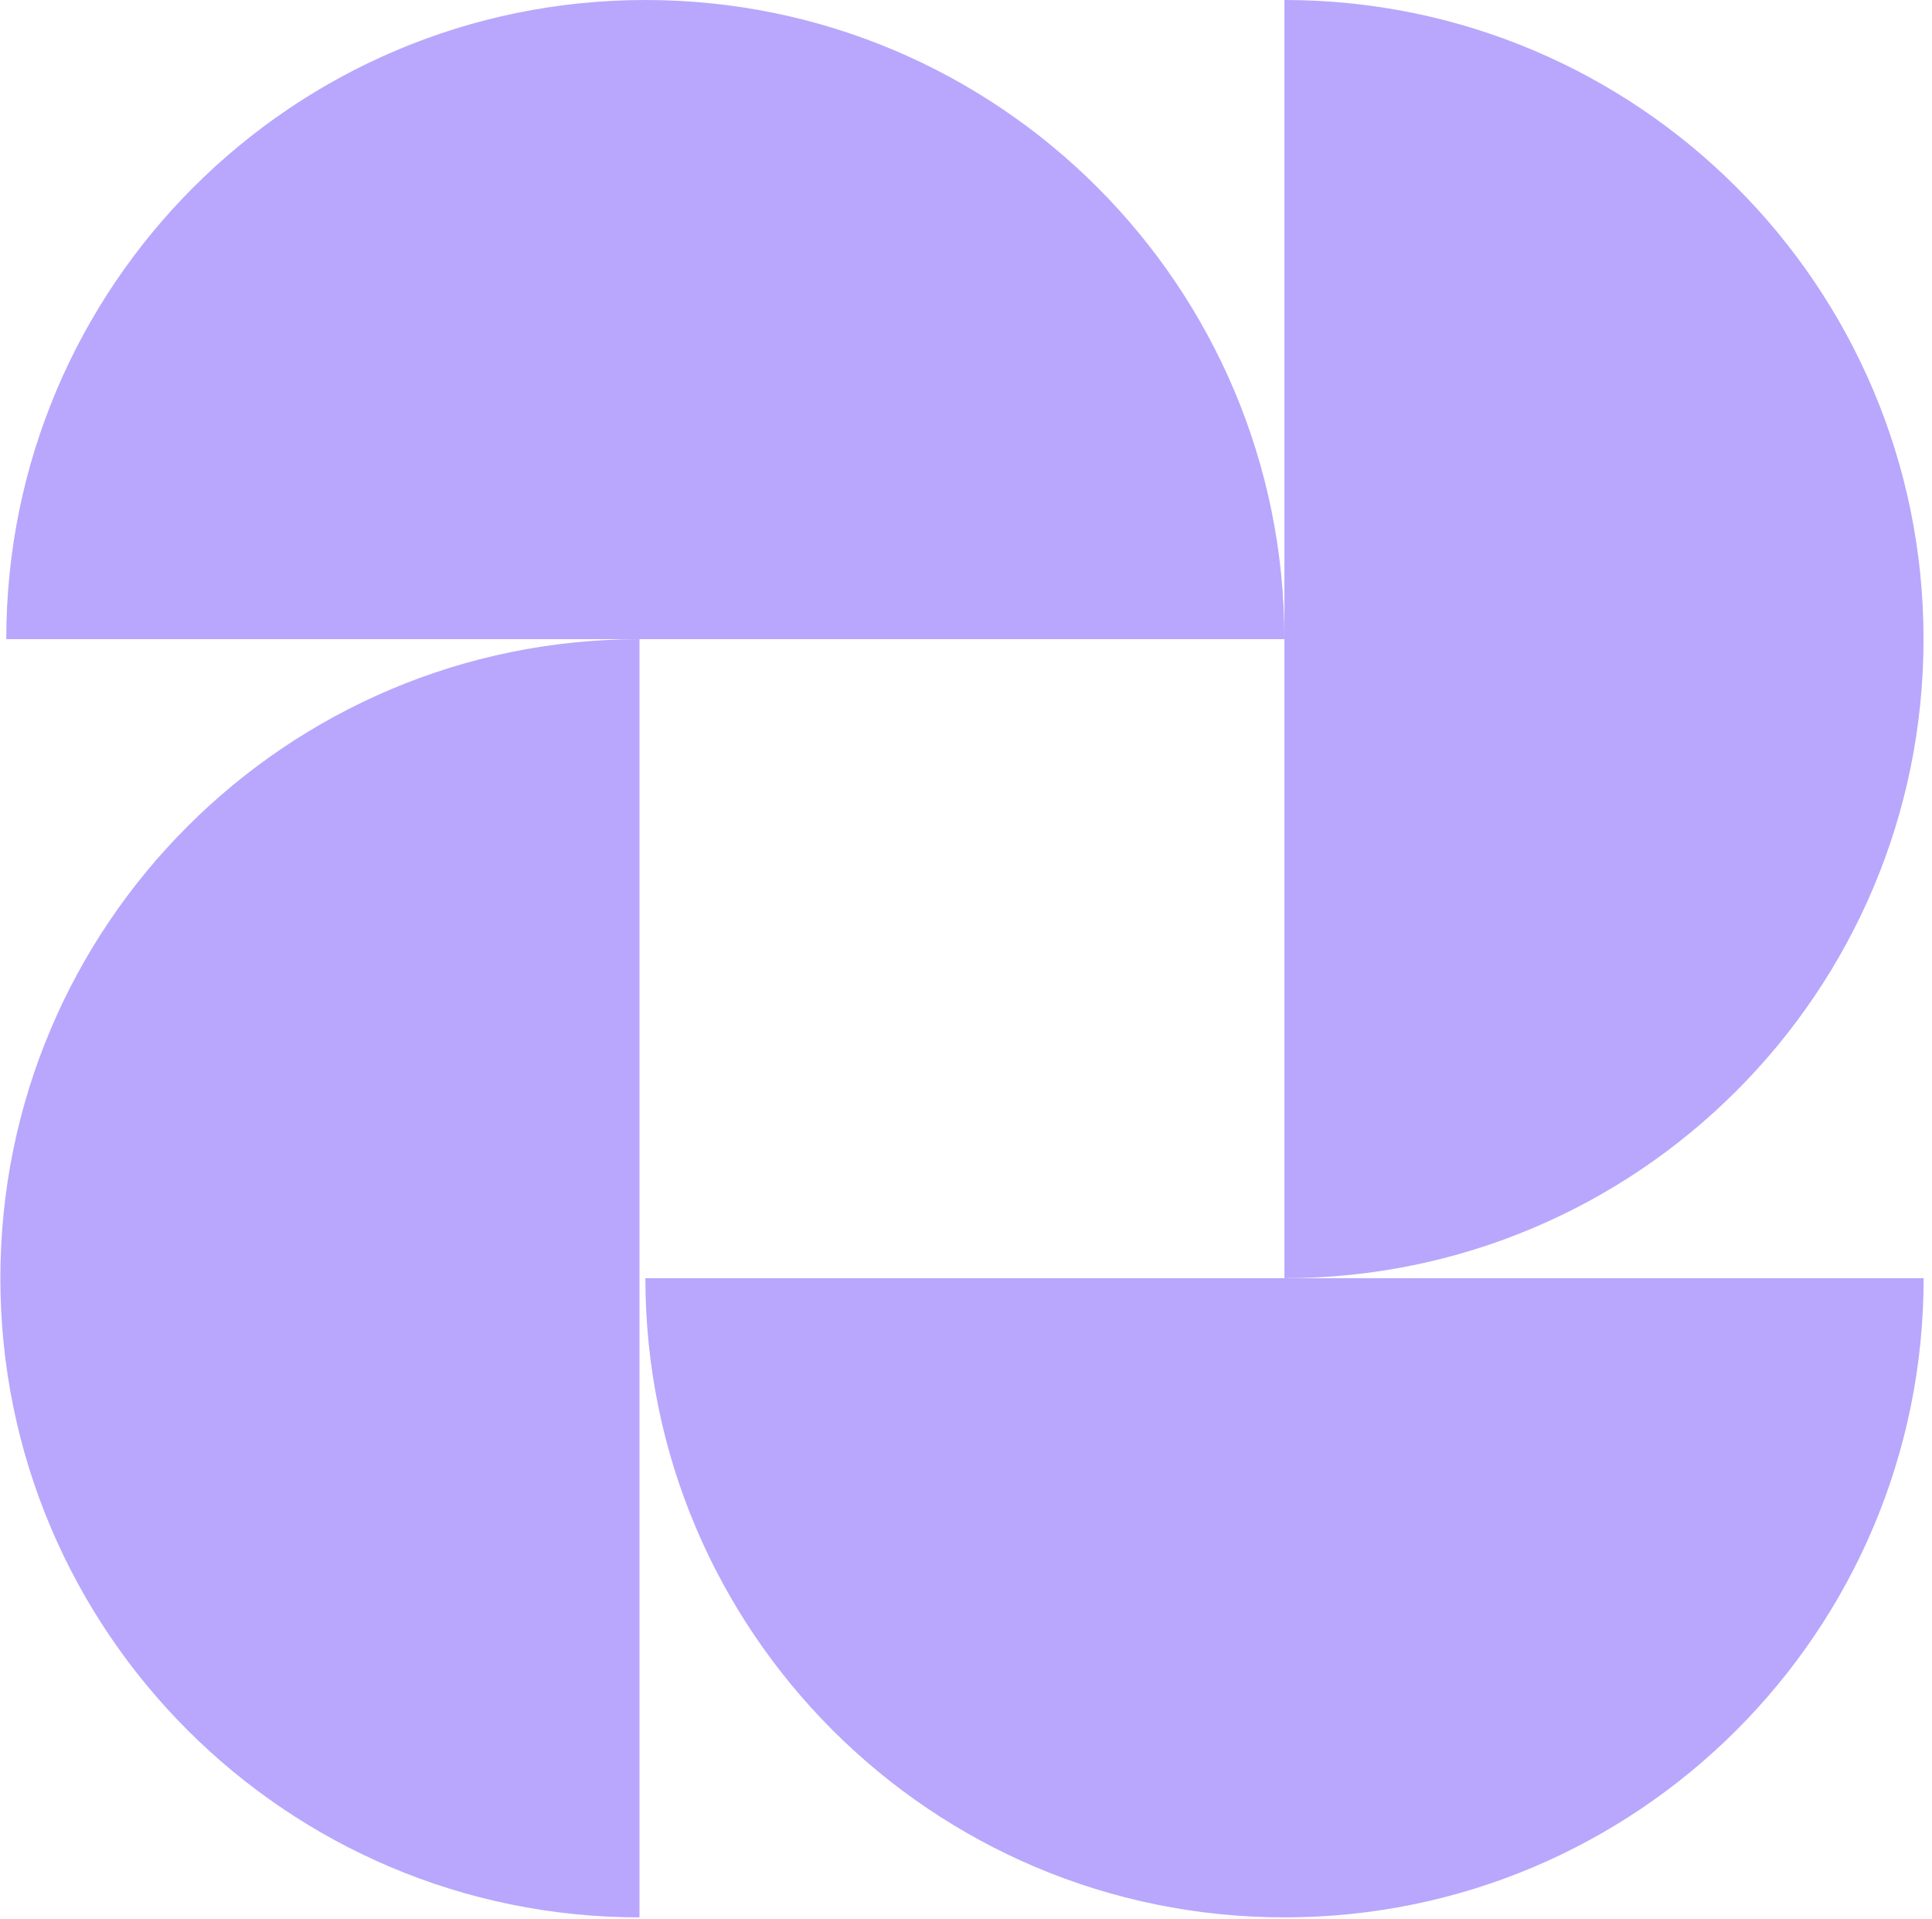 <svg width="148" height="147" viewBox="0 0 148 147" fill="none" xmlns="http://www.w3.org/2000/svg">
<path d="M98.391 48.96C98.391 21.917 76.474 0 49.44 0C22.407 0 0.481 21.917 0.481 48.96H98.391Z" fill="#B8A7FC"/>
<path d="M98.391 97.91C125.424 97.91 147.351 75.993 147.351 48.95C147.351 21.907 125.434 0 98.391 0V97.91Z" fill="#B8A7FC"/>
<path d="M49.44 97.91C49.44 124.944 71.357 146.87 98.4 146.87C125.434 146.87 147.36 124.953 147.36 97.91H49.44Z" fill="#B8A7FC"/>
<path d="M48.988 48.96C21.945 48.96 0.028 70.877 0.028 97.91C0.028 124.944 21.945 146.87 48.988 146.87V48.96Z" fill="#B8A7FC"/>
</svg>
